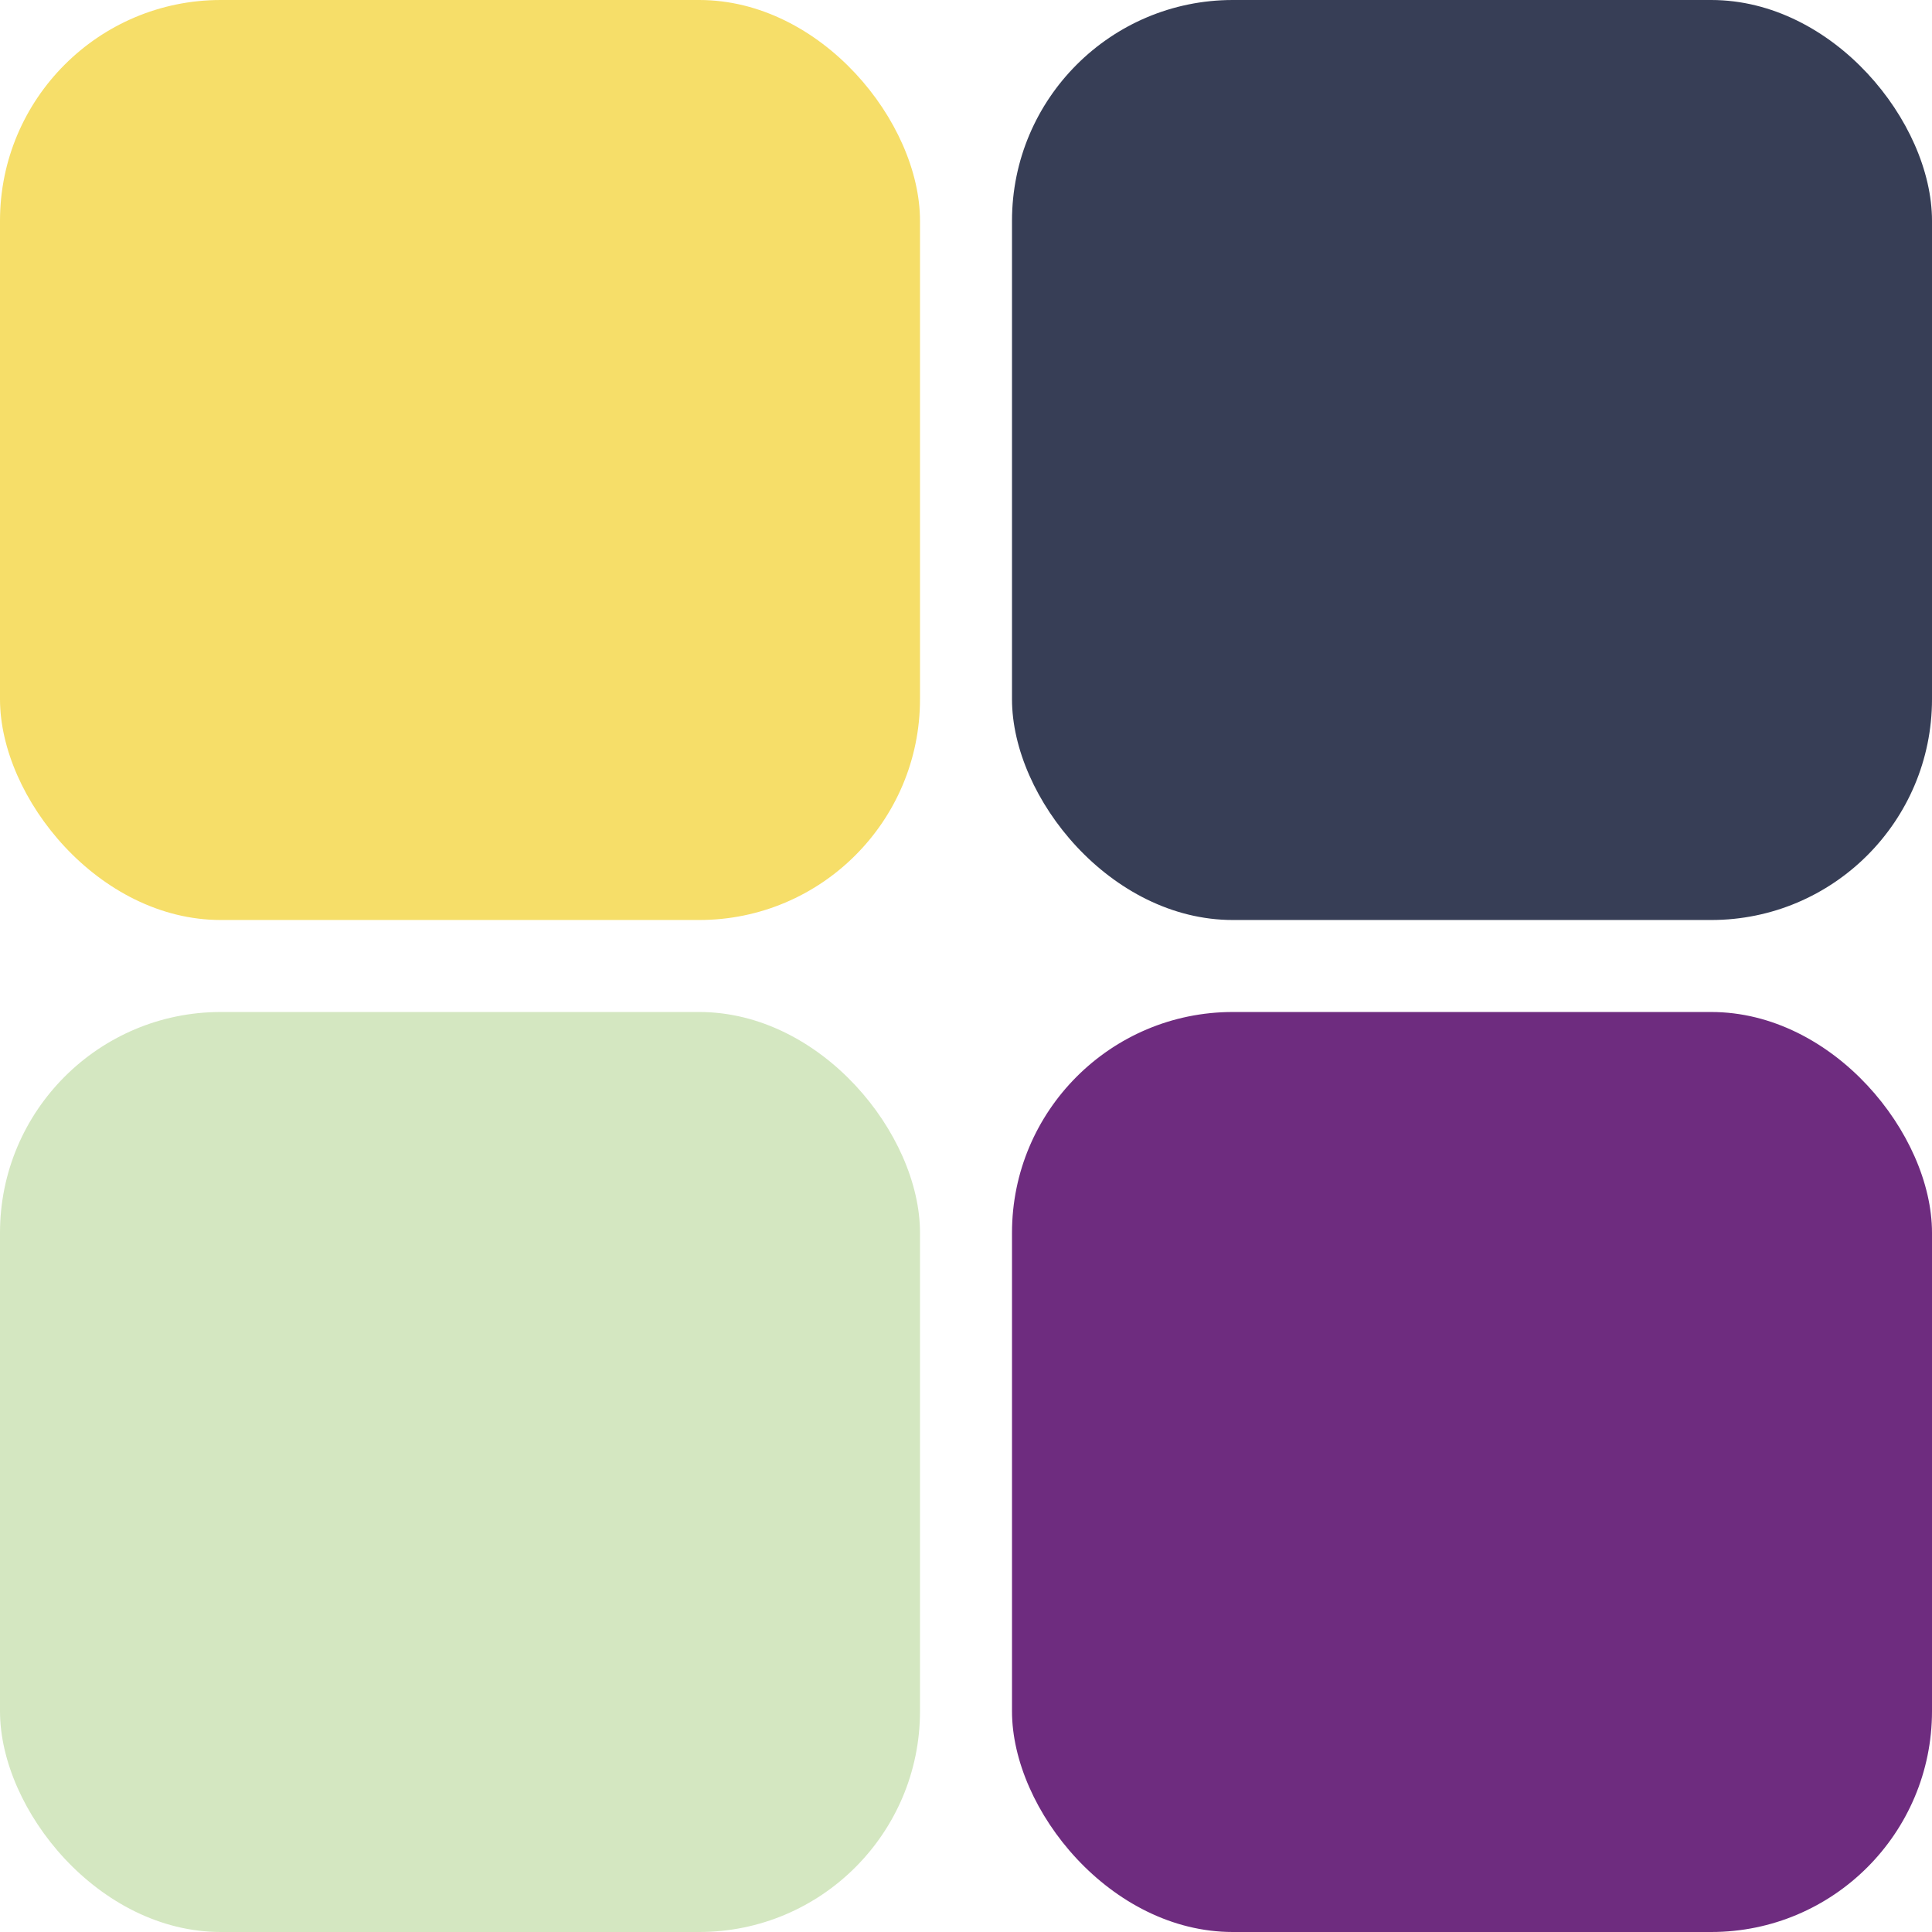 <svg width="105" height="105" viewBox="0 0 105 105" fill="none" xmlns="http://www.w3.org/2000/svg">
<rect y="55" width="50" height="50" rx="12" fill="#D4E7C1"/>
<rect x="55" y="55" width="50" height="50" rx="12" fill="#6E2C7F"/>
<rect x="55" width="50" height="50" rx="12" fill="#373E56"/>
<rect width="50" height="50" rx="12" fill="#F6DE69"/>
</svg>
